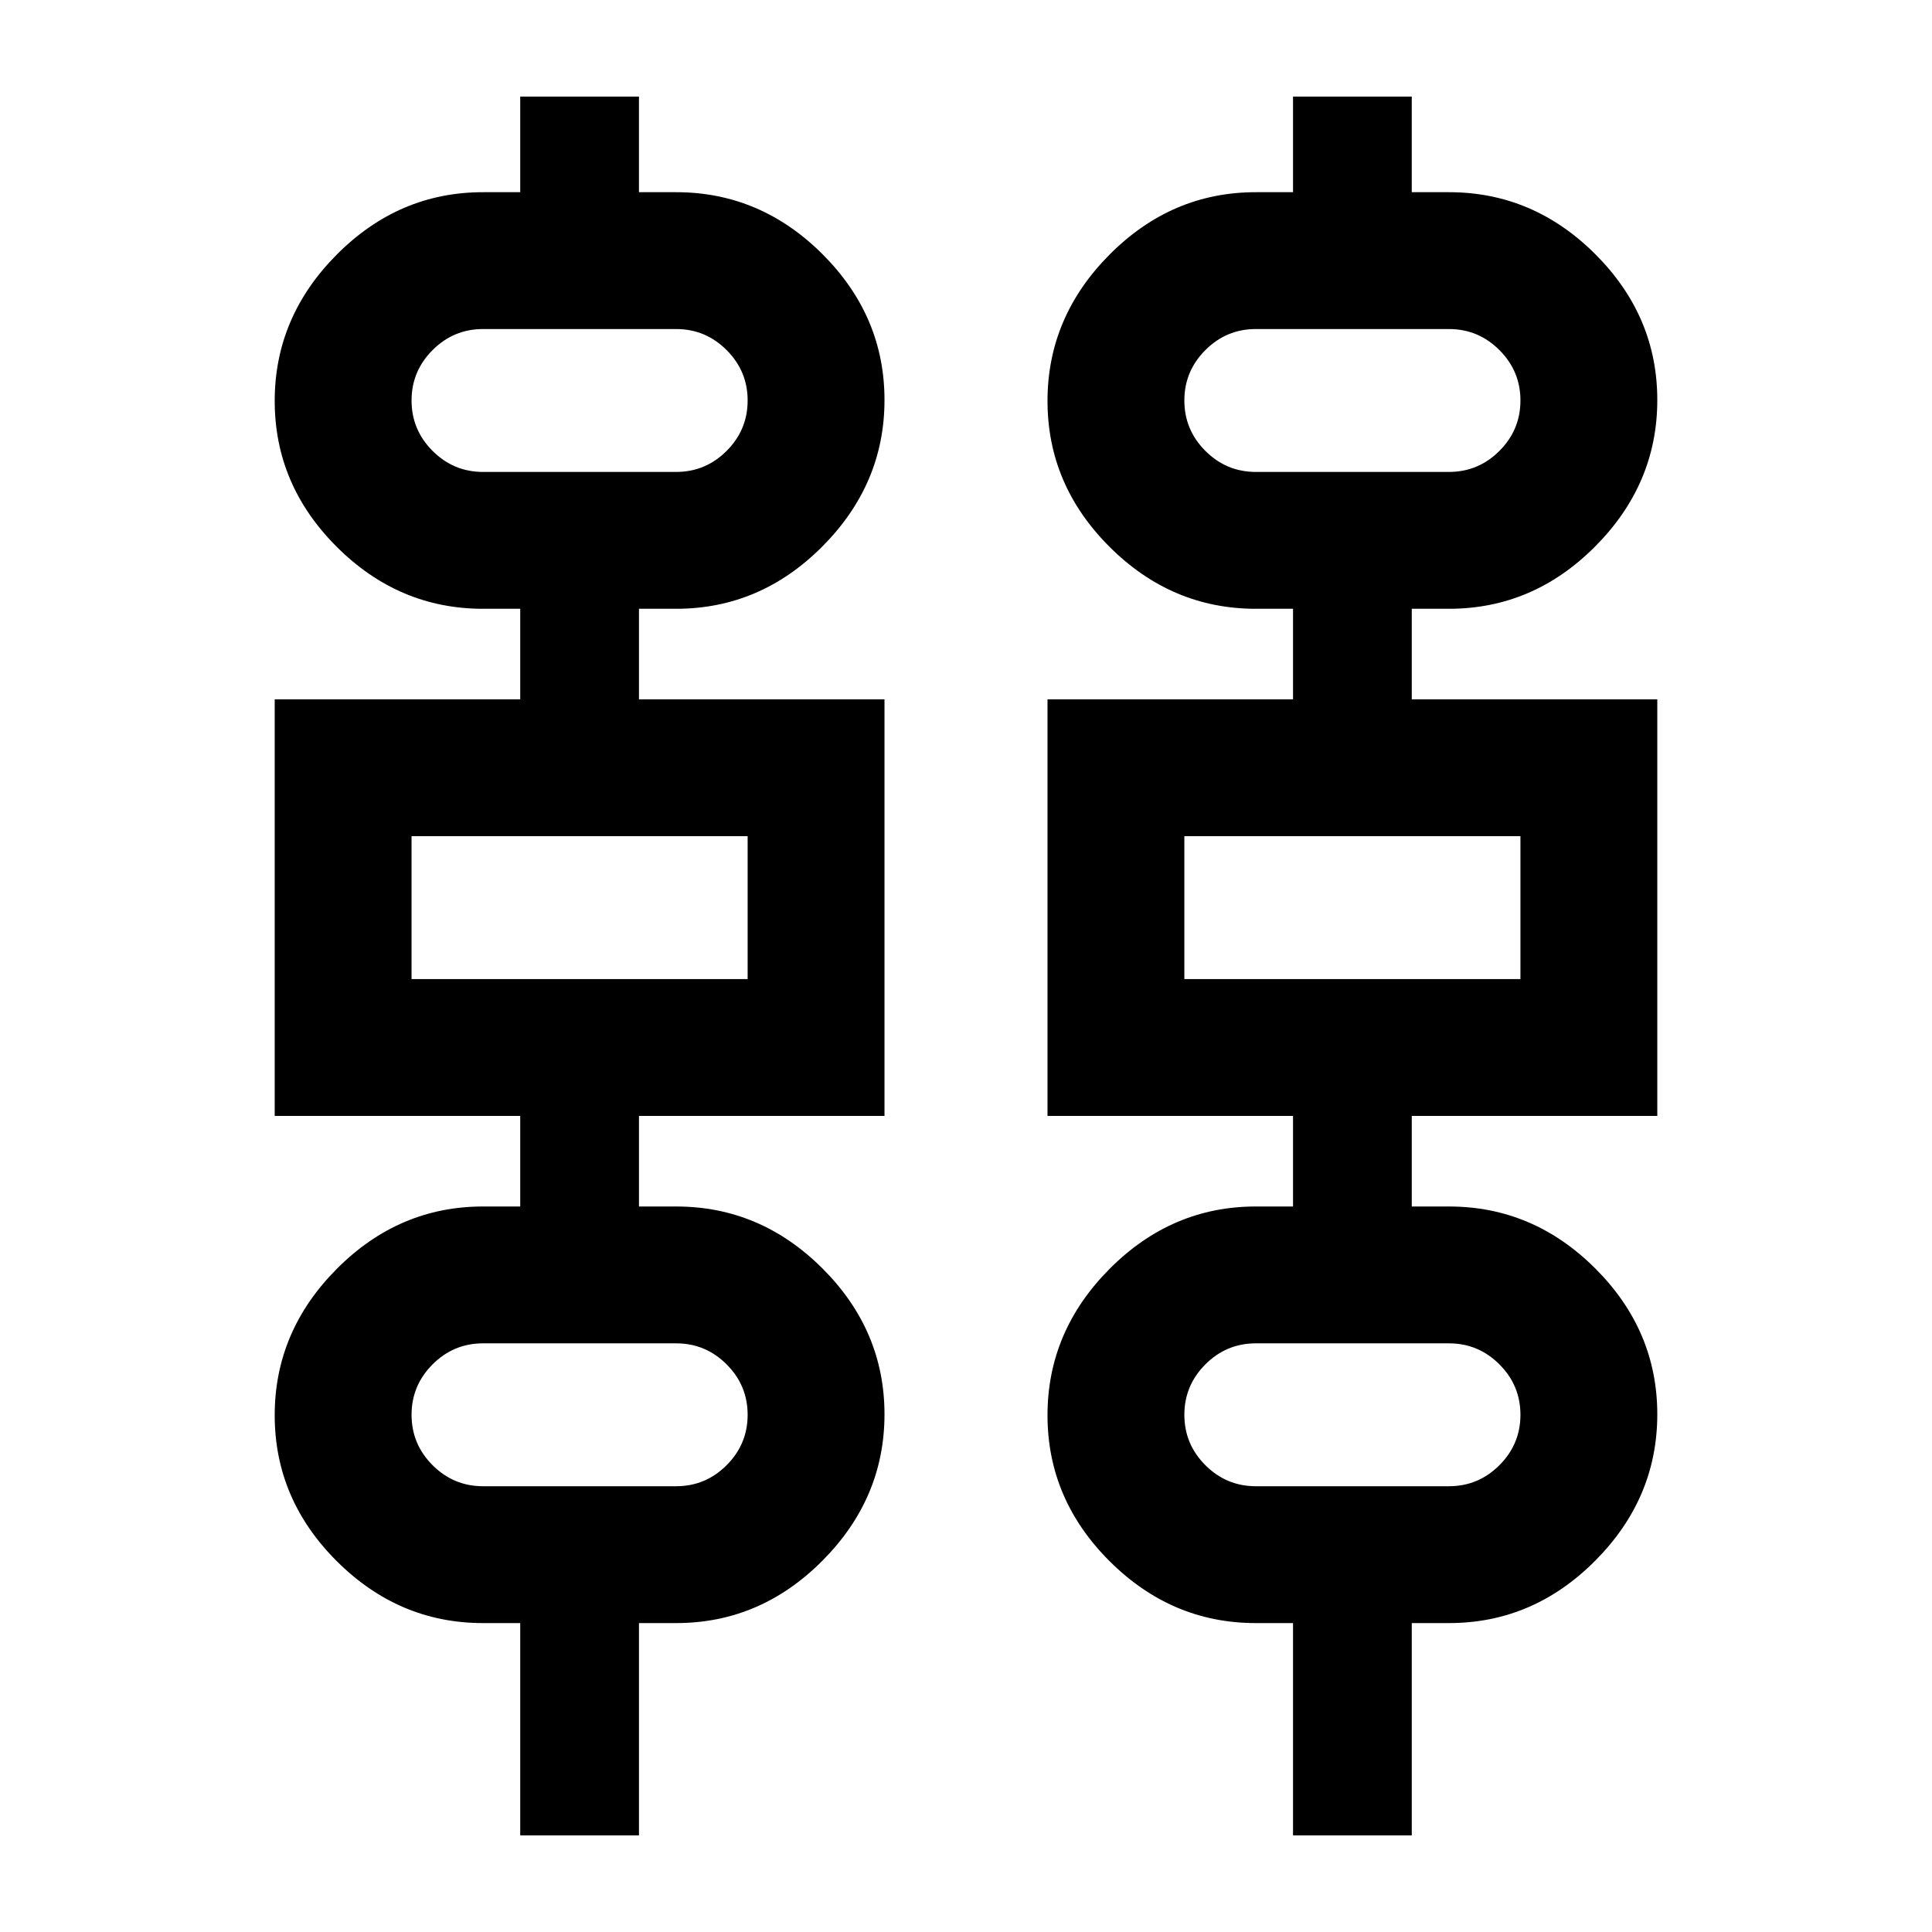 <svg xmlns="http://www.w3.org/2000/svg" height="20" viewBox="0 -960 960 960" width="20"><path d="M258.5-48v-105.5H240q-41.82 0-72.66-30.77-30.84-30.78-30.84-72.5 0-41.73 30.84-72.73 30.84-31 72.66-31h18.5v-45h-122v-207h122v-45H240q-41.82 0-72.66-30.77-30.84-30.78-30.84-72.5 0-41.73 30.84-72.73 30.84-31 72.66-31h18.5V-912h59v47.5H336q41.82 0 72.66 30.77 30.84 30.78 30.84 72.5 0 41.73-30.84 72.73-30.84 31-72.66 31h-18.5v45h122v207h-122v45H336q41.82 0 72.66 30.77 30.84 30.78 30.84 72.5 0 41.73-30.84 72.73-30.84 31-72.66 31h-18.5V-48h-59Zm384 0v-105.5H624q-41.82 0-72.66-30.77-30.84-30.78-30.84-72.5 0-41.73 30.84-72.73 30.84-31 72.66-31h18.5v-45h-122v-207h122v-45H624q-41.82 0-72.66-30.77-30.84-30.78-30.84-72.5 0-41.73 30.84-72.73 30.84-31 72.66-31h18.5V-912h59v47.5H720q41.82 0 72.66 30.77 30.84 30.78 30.84 72.5 0 41.73-30.84 72.73-30.84 31-72.66 31h-18.5v45h122v207h-122v45H720q41.82 0 72.66 30.77 30.84 30.78 30.84 72.5 0 41.73-30.84 72.73-30.84 31-72.66 31h-18.5V-48h-59ZM240-725.5h96q14.6 0 25.05-10.45Q371.5-746.4 371.5-761q0-14.6-10.45-25.05Q350.6-796.5 336-796.5h-96q-14.6 0-25.05 10.45Q204.5-775.6 204.5-761q0 14.6 10.45 25.05Q225.4-725.5 240-725.5Zm384 0h96q14.6 0 25.05-10.45Q755.5-746.4 755.5-761q0-14.6-10.45-25.05Q734.6-796.5 720-796.5h-96q-14.6 0-25.05 10.45Q588.5-775.6 588.5-761q0 14.6 10.45 25.05Q609.4-725.5 624-725.5Zm-419.5 252h167v-71h-167v71Zm384 0h167v-71h-167v71ZM240-221.5h96q14.6 0 25.05-10.45Q371.5-242.4 371.5-257q0-14.6-10.45-25.05Q350.6-292.5 336-292.5h-96q-14.6 0-25.05 10.45Q204.5-271.6 204.5-257q0 14.6 10.45 25.05Q225.4-221.5 240-221.5Zm384 0h96q14.6 0 25.05-10.45Q755.5-242.4 755.5-257q0-14.6-10.45-25.05Q734.6-292.5 720-292.5h-96q-14.6 0-25.05 10.45Q588.5-271.6 588.5-257q0 14.6 10.45 25.05Q609.4-221.5 624-221.5Zm-419.5-504v-71 71Zm384 0v-71 71Zm-384 252v-71 71Zm384 0v-71 71Zm-384 252v-71 71Zm384 0v-71 71Z"/></svg>
